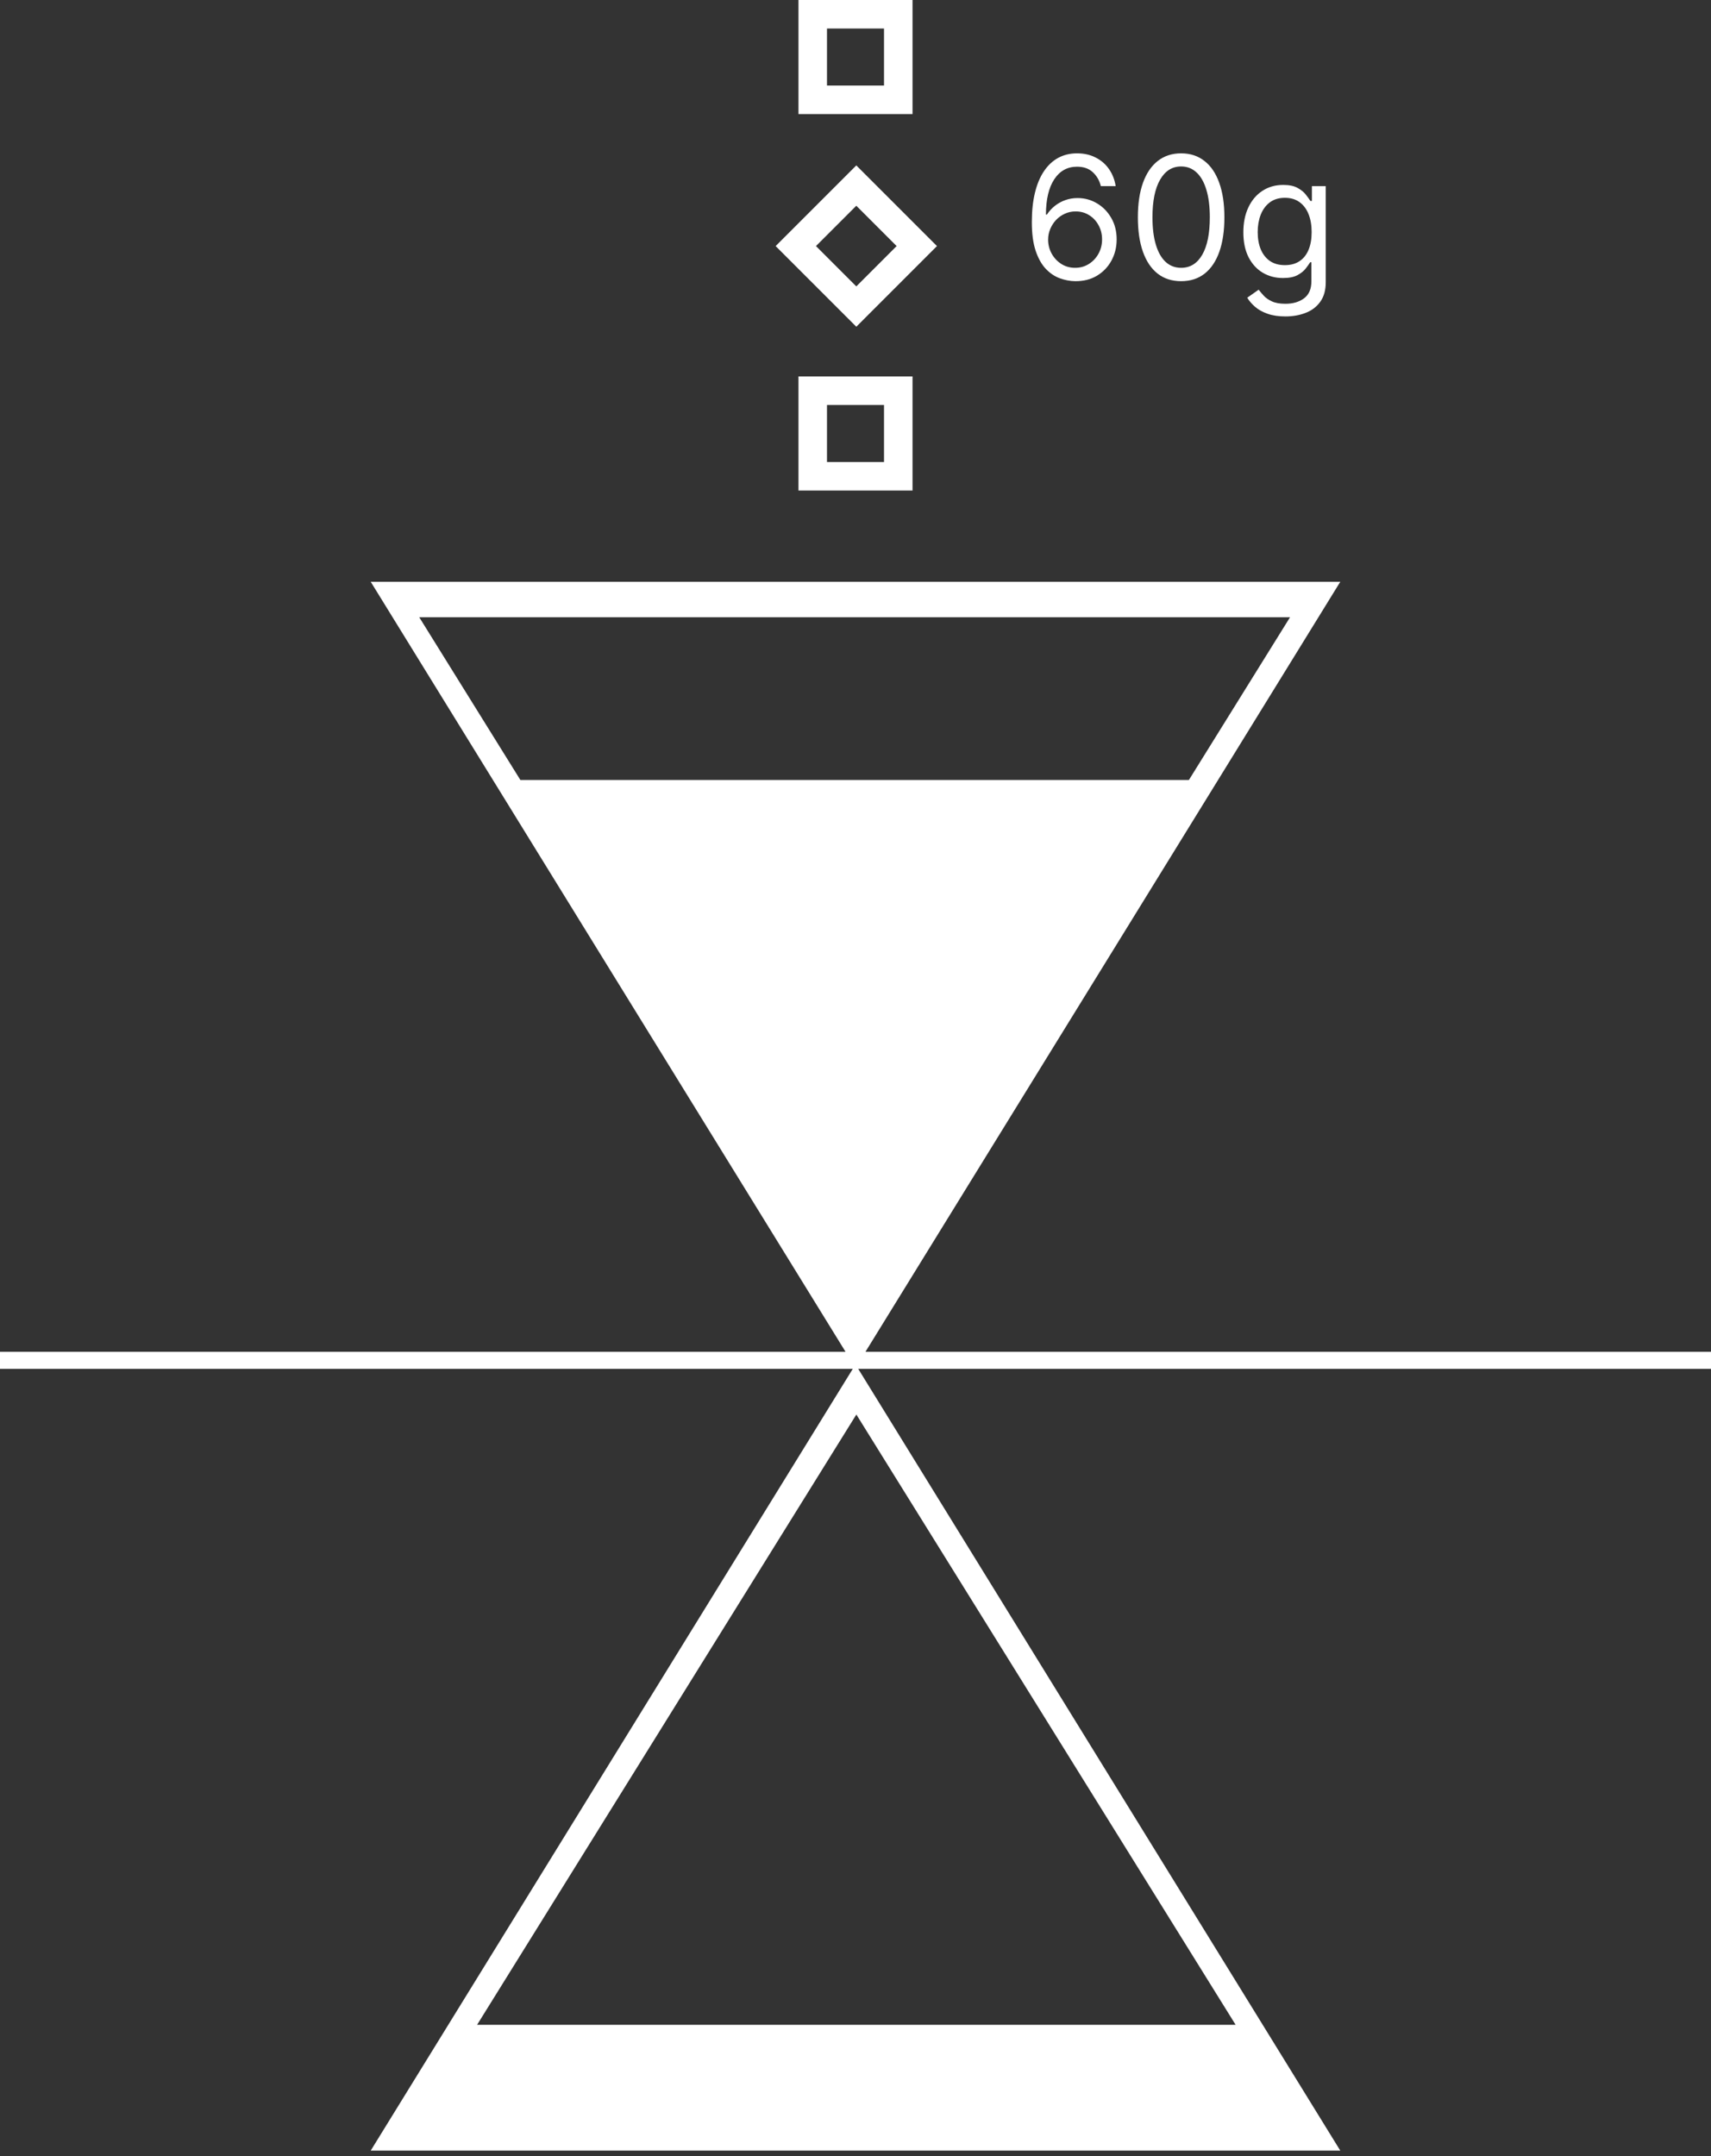 <svg width="300" height="378" viewBox="0 0 300 378" fill="none" xmlns="http://www.w3.org/2000/svg">
<rect x="0" y="0" width="300" height="378" fill="#333333" stroke="none"/>
<path fill-rule="evenodd" clip-rule="evenodd" d="M140 0H160V20H140V0ZM145 5H155V15H145V5ZM150.142 57.284L136 43.142L150.142 29L164.284 43.142L150.142 57.284ZM143.071 43.142L150.142 36.071L157.213 43.142L150.142 50.213L143.071 43.142ZM160 66H140V86H160V66ZM155 71H145V81H155V71ZM65 102L148.252 237H0V240H149.519L65 377.054H235L150.481 240H300V237H151.748L235 102H65ZM73.51 108.219L91.241 136.75H208.458L226.19 108.219H73.51ZM216.649 355L150.15 248L83.651 355H216.649ZM185.818 48.787C186.713 49.114 187.608 49.284 188.503 49.298C189.973 49.312 191.251 48.993 192.338 48.34C193.432 47.679 194.281 46.791 194.884 45.676C195.488 44.554 195.79 43.318 195.79 41.969C195.79 40.562 195.477 39.316 194.852 38.229C194.227 37.136 193.396 36.28 192.359 35.662C191.322 35.037 190.179 34.724 188.929 34.724C188.183 34.724 187.477 34.842 186.809 35.076C186.141 35.31 185.531 35.644 184.977 36.077C184.43 36.504 183.957 37.019 183.56 37.622H183.389C183.396 34.966 183.883 32.903 184.849 31.433C185.822 29.962 187.153 29.227 188.844 29.227C189.994 29.227 190.918 29.55 191.614 30.197C192.31 30.843 192.778 31.656 193.02 32.636H195.619C195.442 31.507 195.051 30.509 194.447 29.643C193.844 28.776 193.062 28.102 192.104 27.619C191.152 27.129 190.065 26.884 188.844 26.884C187.615 26.884 186.511 27.15 185.531 27.683C184.558 28.215 183.727 28.996 183.038 30.026C182.349 31.049 181.823 32.31 181.461 33.808C181.099 35.3 180.918 37.011 180.918 38.943C180.918 40.96 181.141 42.636 181.589 43.972C182.036 45.3 182.629 46.354 183.368 47.136C184.107 47.91 184.923 48.46 185.818 48.787ZM190.911 46.283C190.2 46.731 189.398 46.955 188.503 46.955C187.594 46.955 186.781 46.724 186.063 46.262C185.353 45.8 184.792 45.193 184.38 44.44C183.975 43.688 183.773 42.878 183.773 42.011C183.773 41.358 183.897 40.736 184.146 40.147C184.394 39.55 184.735 39.021 185.168 38.56C185.609 38.098 186.12 37.736 186.702 37.473C187.285 37.203 187.913 37.068 188.588 37.068C189.483 37.068 190.278 37.288 190.974 37.729C191.678 38.169 192.228 38.762 192.626 39.508C193.031 40.246 193.233 41.067 193.233 41.969C193.233 42.892 193.023 43.73 192.604 44.483C192.192 45.236 191.628 45.836 190.911 46.283ZM202.994 47.988C204.123 48.861 205.491 49.298 207.096 49.298C208.701 49.298 210.068 48.861 211.197 47.988C212.327 47.107 213.189 45.832 213.786 44.163C214.383 42.487 214.681 40.463 214.681 38.091C214.681 35.733 214.379 33.719 213.775 32.05C213.179 30.374 212.312 29.096 211.176 28.215C210.047 27.327 208.687 26.884 207.096 26.884C205.505 26.884 204.141 27.327 203.005 28.215C201.876 29.096 201.009 30.374 200.405 32.05C199.809 33.719 199.51 35.733 199.51 38.091C199.51 40.463 199.809 42.487 200.405 44.163C201.002 45.832 201.865 47.107 202.994 47.988ZM210.803 44.653C209.922 46.188 208.687 46.955 207.096 46.955C206.037 46.955 205.132 46.61 204.379 45.921C203.633 45.232 203.062 44.227 202.664 42.906C202.266 41.585 202.067 39.98 202.067 38.091C202.067 35.257 202.511 33.066 203.399 31.518C204.287 29.962 205.519 29.185 207.096 29.185C208.147 29.185 209.045 29.533 209.791 30.229C210.544 30.925 211.119 31.937 211.517 33.265C211.922 34.593 212.124 36.202 212.124 38.091C212.124 40.932 211.684 43.119 210.803 44.653ZM222.245 55.008C223.118 55.321 224.162 55.477 225.377 55.477C226.684 55.477 227.87 55.268 228.935 54.849C230.008 54.437 230.86 53.787 231.492 52.899C232.131 52.019 232.451 50.875 232.451 49.469V32.636H230.022V35.236H229.766C229.581 34.952 229.319 34.59 228.978 34.149C228.644 33.702 228.161 33.304 227.529 32.956C226.904 32.601 226.059 32.423 224.993 32.423C223.616 32.423 222.401 32.768 221.35 33.457C220.299 34.139 219.479 35.104 218.889 36.354C218.3 37.597 218.005 39.057 218.005 40.733C218.005 42.438 218.307 43.886 218.91 45.08C219.521 46.273 220.349 47.182 221.393 47.807C222.444 48.432 223.63 48.744 224.951 48.744C226.016 48.744 226.861 48.577 227.486 48.244C228.118 47.903 228.601 47.516 228.935 47.082C229.276 46.642 229.539 46.273 229.724 45.974H229.937V49.298C229.937 50.662 229.507 51.663 228.648 52.303C227.788 52.942 226.698 53.261 225.377 53.261C224.39 53.261 223.591 53.116 222.98 52.825C222.376 52.541 221.9 52.203 221.552 51.812C221.204 51.429 220.917 51.088 220.689 50.79L218.687 52.196C219.028 52.764 219.486 53.297 220.061 53.794C220.643 54.298 221.371 54.703 222.245 55.008ZM227.849 45.793C227.153 46.255 226.3 46.486 225.292 46.486C224.241 46.486 223.36 46.241 222.65 45.751C221.947 45.254 221.414 44.572 221.052 43.705C220.697 42.832 220.519 41.827 220.519 40.69C220.519 39.582 220.693 38.574 221.041 37.665C221.396 36.756 221.925 36.031 222.628 35.492C223.339 34.952 224.226 34.682 225.292 34.682C226.314 34.682 227.174 34.938 227.87 35.449C228.566 35.96 229.091 36.667 229.447 37.569C229.802 38.471 229.979 39.511 229.979 40.69C229.979 41.898 229.798 42.935 229.436 43.801C229.074 44.668 228.545 45.332 227.849 45.793Z" fill="white"/>
</svg>
